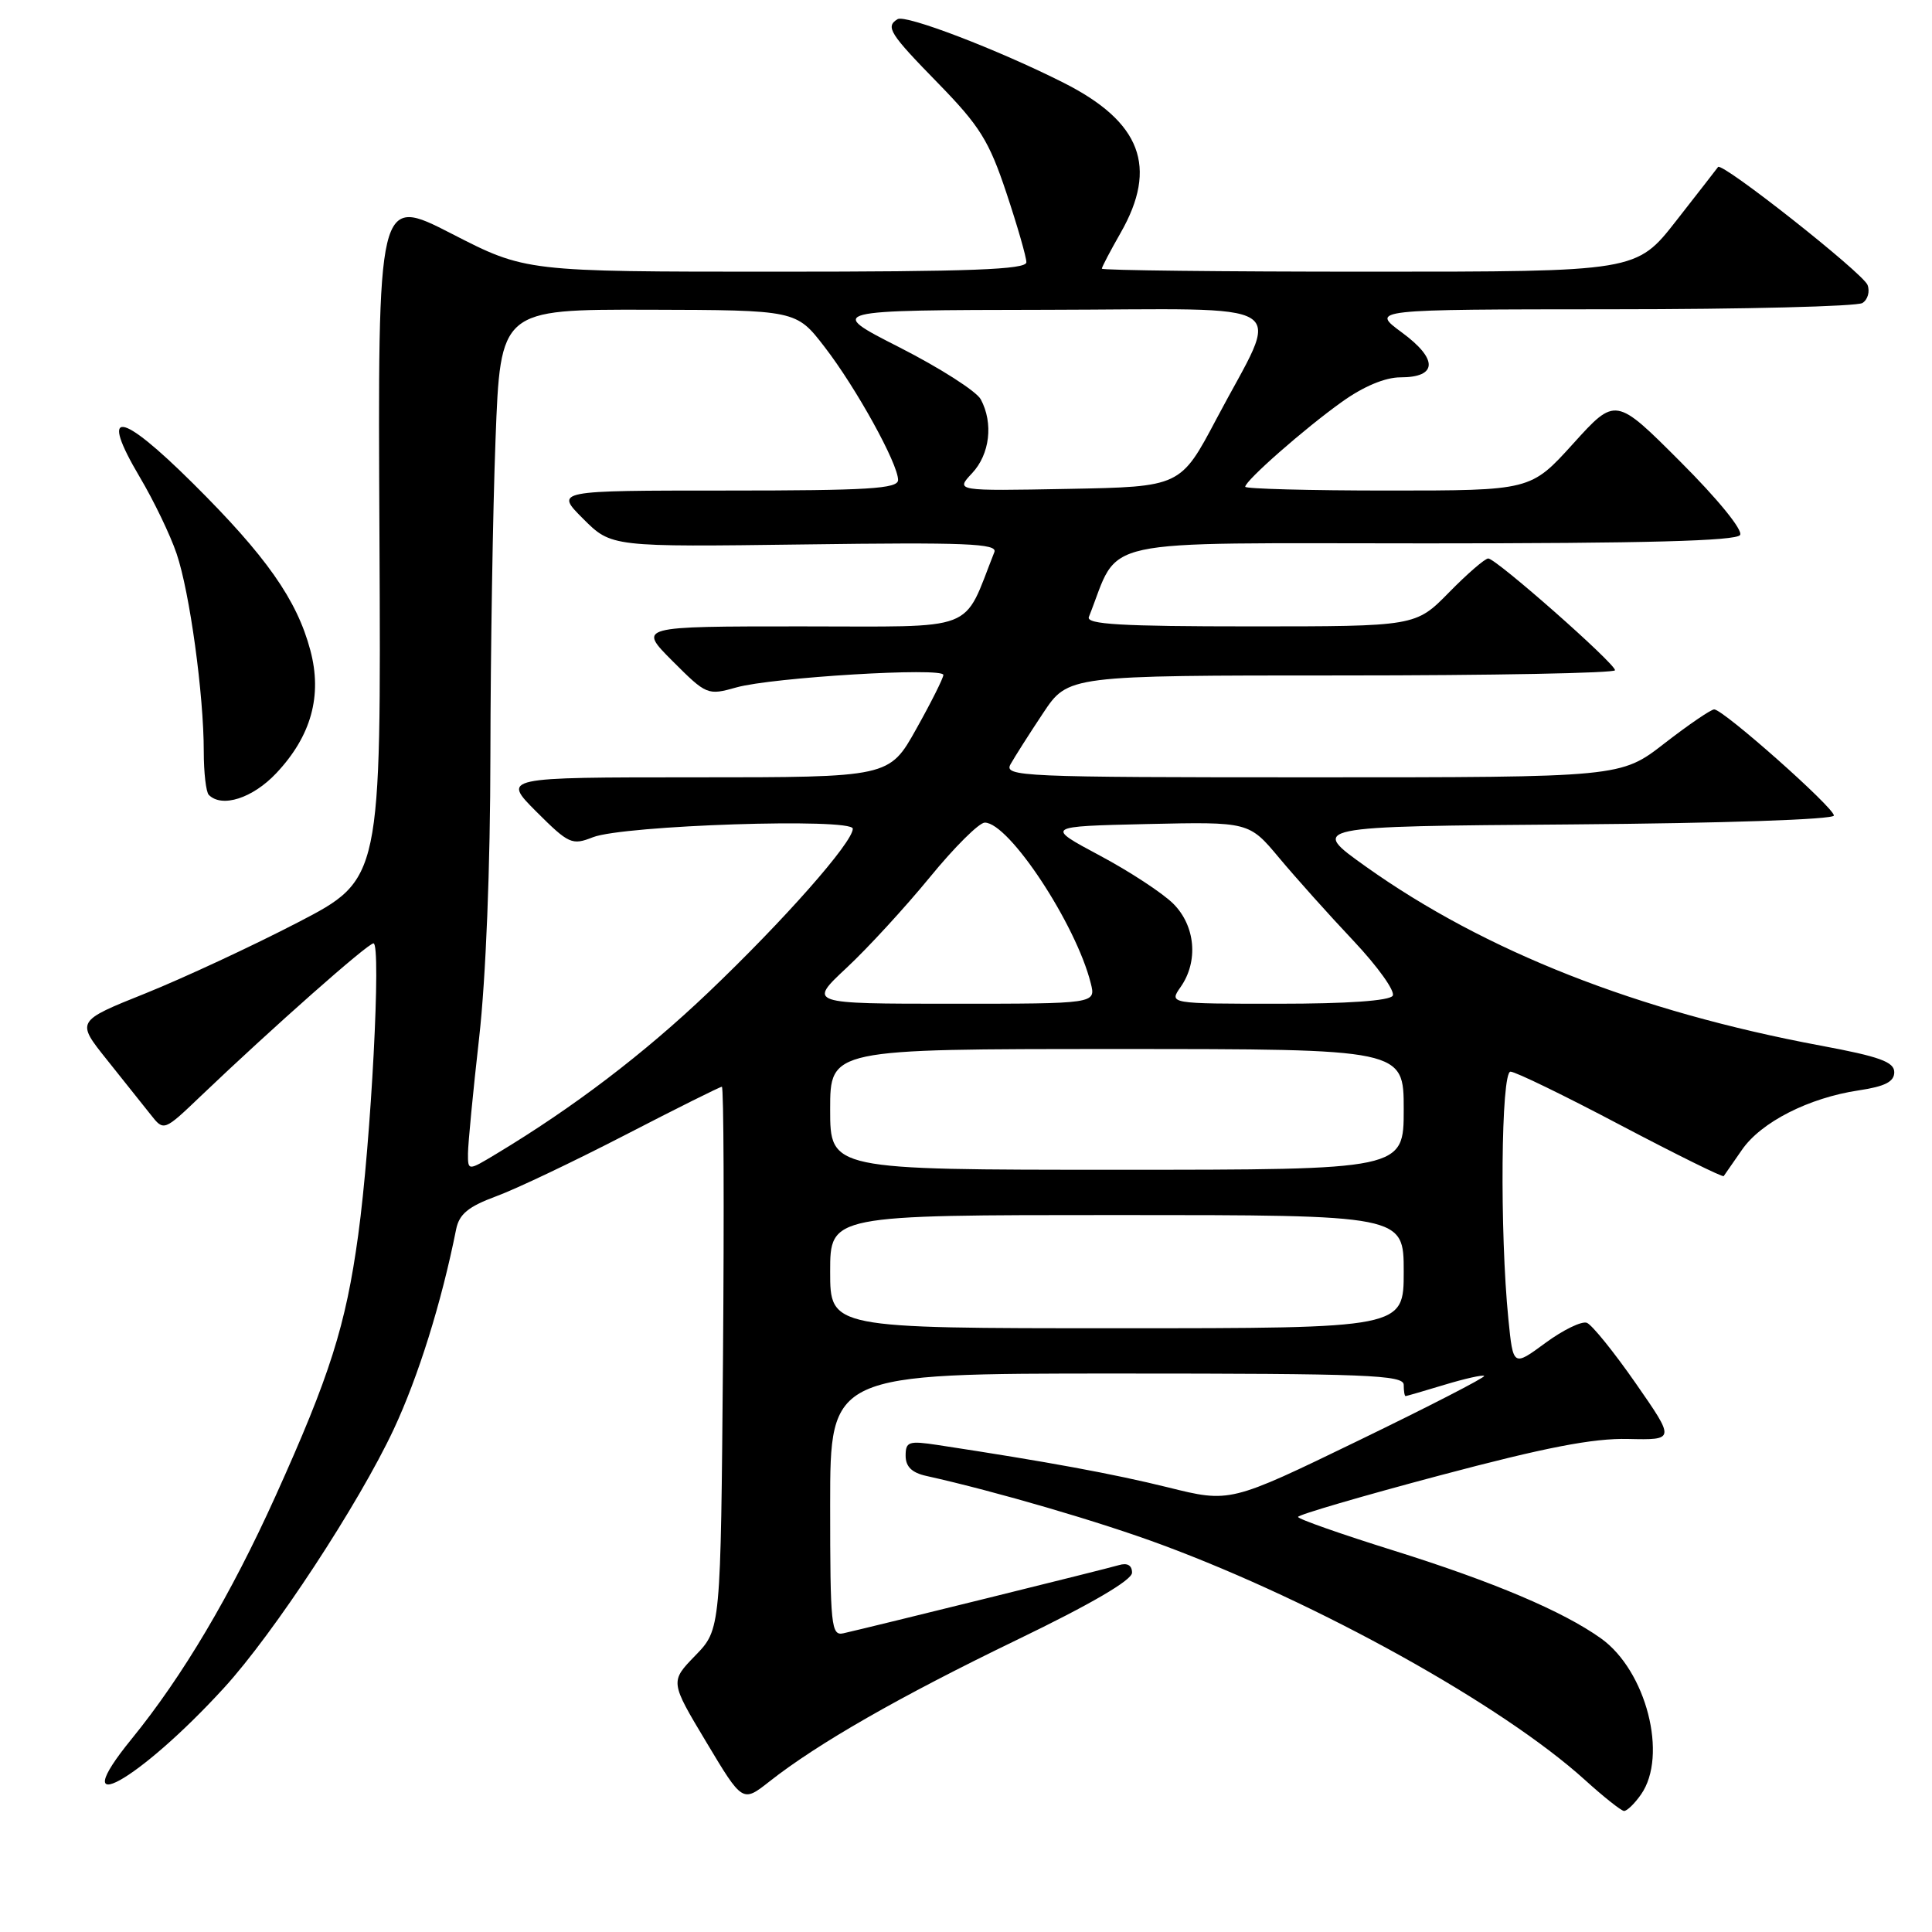 <?xml version="1.0" encoding="UTF-8" standalone="no"?>
<!DOCTYPE svg PUBLIC "-//W3C//DTD SVG 1.1//EN" "http://www.w3.org/Graphics/SVG/1.1/DTD/svg11.dtd" >
<svg xmlns="http://www.w3.org/2000/svg" xmlns:xlink="http://www.w3.org/1999/xlink" version="1.1" viewBox="0 0 256 256">
 <g >
 <path fill="currentColor"
d=" M 217.44 237.78 C 221.04 232.65 218.14 221.37 212.13 217.09 C 207.06 213.48 197.89 209.60 184.74 205.48 C 177.74 203.29 172.00 201.28 172.00 201.00 C 172.00 200.72 180.44 198.25 190.75 195.51 C 204.74 191.79 211.08 190.56 215.74 190.67 C 221.97 190.81 221.97 190.81 216.74 183.29 C 213.86 179.15 210.95 175.55 210.27 175.28 C 209.59 175.02 207.12 176.22 204.77 177.95 C 200.50 181.09 200.50 181.09 199.87 174.80 C 198.71 163.26 198.89 142.00 200.15 142.00 C 200.79 142.00 207.35 145.19 214.73 149.09 C 222.12 152.98 228.27 156.02 228.40 155.84 C 228.54 155.65 229.62 154.09 230.81 152.37 C 233.34 148.69 239.67 145.47 246.29 144.48 C 249.78 143.96 251.00 143.33 251.00 142.07 C 251.00 140.71 249.05 140.00 241.25 138.55 C 216.99 134.02 196.77 126.06 181.00 114.84 C 173.50 109.50 173.50 109.50 208.25 109.24 C 228.49 109.08 243.00 108.59 243.00 108.06 C 243.00 107.00 228.34 94.00 227.14 94.00 C 226.71 94.00 223.74 96.03 220.55 98.50 C 214.76 103.00 214.76 103.00 173.84 103.00 C 135.17 103.00 132.98 102.90 133.91 101.25 C 134.45 100.29 136.38 97.25 138.21 94.50 C 141.53 89.50 141.53 89.50 177.77 89.50 C 197.70 89.50 214.00 89.19 214.00 88.81 C 214.00 87.90 198.23 74.00 197.20 74.00 C 196.77 74.00 194.43 76.02 192.00 78.50 C 187.58 83.00 187.58 83.00 165.68 83.00 C 148.57 83.00 143.89 82.73 144.28 81.75 C 148.54 71.06 144.21 72.00 189.05 72.00 C 217.97 72.00 230.08 71.68 230.57 70.89 C 230.97 70.25 227.61 66.12 222.66 61.18 C 214.07 52.58 214.07 52.58 208.45 58.79 C 202.83 65.00 202.83 65.00 183.92 65.00 C 173.51 65.00 165.00 64.77 165.00 64.50 C 165.00 63.69 172.86 56.78 177.81 53.25 C 180.67 51.20 183.54 50.00 185.57 50.00 C 190.49 50.00 190.57 47.59 185.75 44.05 C 181.61 41.00 181.61 41.00 213.55 40.98 C 231.12 40.98 246.08 40.60 246.78 40.15 C 247.49 39.71 247.79 38.63 247.46 37.76 C 246.85 36.18 228.15 21.42 227.65 22.13 C 227.51 22.33 225.01 25.54 222.11 29.25 C 216.83 36.00 216.83 36.00 181.41 36.00 C 161.94 36.00 146.00 35.82 146.00 35.60 C 146.00 35.38 147.12 33.25 148.49 30.85 C 153.47 22.13 151.20 16.15 140.94 10.97 C 132.22 6.57 119.99 1.89 118.93 2.54 C 117.30 3.55 117.86 4.44 124.35 11.08 C 129.83 16.70 131.06 18.68 133.35 25.55 C 134.81 29.93 136.00 34.07 136.00 34.75 C 136.00 35.72 128.65 36.00 102.82 36.00 C 69.64 36.00 69.64 36.00 59.85 30.97 C 50.05 25.94 50.05 25.94 50.28 71.22 C 50.50 116.50 50.50 116.50 39.50 122.21 C 33.45 125.35 24.35 129.58 19.29 131.62 C 10.08 135.31 10.08 135.31 14.15 140.40 C 16.39 143.21 19.01 146.49 19.97 147.70 C 21.71 149.91 21.71 149.91 26.64 145.20 C 36.06 136.21 48.73 125.00 49.49 125.00 C 50.54 125.00 49.17 151.24 47.46 163.68 C 45.82 175.64 43.71 182.30 36.49 198.28 C 30.60 211.32 24.19 222.13 17.44 230.42 C 8.34 241.59 18.36 236.04 29.70 223.63 C 36.27 216.45 47.52 199.30 52.16 189.41 C 55.43 182.42 58.50 172.61 60.44 162.89 C 60.85 160.87 62.04 159.89 65.73 158.52 C 68.36 157.56 76.06 153.89 82.86 150.38 C 89.65 146.87 95.41 144.00 95.65 144.00 C 95.90 144.00 95.96 160.18 95.80 179.95 C 95.50 215.89 95.50 215.89 92.14 219.36 C 88.78 222.82 88.78 222.82 93.59 230.84 C 98.39 238.86 98.39 238.86 101.95 236.06 C 108.33 231.03 119.23 224.79 134.75 217.29 C 144.55 212.56 150.00 209.38 150.00 208.39 C 150.00 207.41 149.38 207.05 148.25 207.39 C 146.62 207.88 115.63 215.54 111.75 216.42 C 110.14 216.78 110.00 215.47 110.00 199.41 C 110.00 182.00 110.00 182.00 148.00 182.00 C 181.11 182.00 186.00 182.19 186.00 183.50 C 186.00 184.32 186.11 185.00 186.25 184.99 C 186.39 184.98 188.71 184.31 191.41 183.49 C 194.12 182.67 196.48 182.14 196.66 182.32 C 196.84 182.50 189.34 186.36 179.99 190.89 C 162.99 199.13 162.99 199.13 154.75 197.08 C 147.49 195.29 138.89 193.70 124.25 191.47 C 120.41 190.89 120.00 191.02 120.00 192.89 C 120.00 194.34 120.83 195.15 122.75 195.57 C 132.00 197.63 145.80 201.66 154.00 204.71 C 174.72 212.40 199.05 225.93 210.00 235.84 C 212.47 238.08 214.81 239.94 215.19 239.96 C 215.57 239.98 216.59 239.00 217.44 237.78 Z  M 36.60 102.46 C 41.24 97.54 42.73 92.18 41.12 86.16 C 39.34 79.46 35.26 73.67 25.56 64.04 C 15.84 54.39 13.11 54.07 18.51 63.20 C 20.37 66.33 22.57 70.90 23.40 73.36 C 25.14 78.47 27.00 92.04 27.00 99.56 C 27.00 102.37 27.30 104.97 27.67 105.33 C 29.41 107.08 33.48 105.77 36.60 102.46 Z  M 110.00 168.50 C 110.00 161.00 110.00 161.00 148.00 161.00 C 186.00 161.00 186.00 161.00 186.00 168.50 C 186.00 176.00 186.00 176.00 148.00 176.00 C 110.00 176.00 110.00 176.00 110.00 168.50 Z  M 62.01 152.83 C 62.02 151.55 62.68 144.65 63.49 137.50 C 64.38 129.62 64.97 114.84 64.98 100.00 C 65.00 86.53 65.30 67.74 65.66 58.25 C 66.31 41.00 66.31 41.00 85.91 41.04 C 105.50 41.09 105.50 41.09 109.26 45.97 C 113.46 51.41 119.00 61.45 119.00 63.60 C 119.00 64.76 115.07 65.00 96.27 65.00 C 73.53 65.00 73.53 65.00 77.27 68.74 C 81.01 72.48 81.01 72.48 106.65 72.14 C 127.91 71.85 132.20 72.02 131.76 73.15 C 127.48 83.94 129.91 83.00 106.15 83.00 C 84.53 83.00 84.53 83.00 89.11 87.59 C 93.63 92.11 93.76 92.16 97.60 91.08 C 102.33 89.76 125.00 88.39 125.00 89.43 C 125.00 89.84 123.39 93.06 121.41 96.59 C 117.83 103.00 117.83 103.00 92.18 103.00 C 66.53 103.00 66.53 103.00 71.07 107.55 C 75.37 111.84 75.79 112.03 78.56 110.94 C 82.60 109.35 113.00 108.35 113.00 109.81 C 113.00 111.62 103.87 121.96 93.86 131.50 C 85.30 139.65 76.02 146.72 65.75 152.90 C 62.00 155.16 62.00 155.16 62.01 152.83 Z  M 110.00 147.00 C 110.00 139.00 110.00 139.00 148.00 139.00 C 186.00 139.00 186.00 139.00 186.00 147.00 C 186.00 155.00 186.00 155.00 148.00 155.00 C 110.00 155.00 110.00 155.00 110.00 147.00 Z  M 112.17 128.25 C 114.97 125.64 119.93 120.24 123.20 116.25 C 126.46 112.26 129.74 109.00 130.49 109.00 C 133.69 109.00 142.57 122.45 144.53 130.28 C 145.22 133.00 145.22 133.00 126.15 133.00 C 107.09 133.00 107.09 133.00 112.17 128.25 Z  M 156.44 130.78 C 158.82 127.39 158.40 122.68 155.47 119.75 C 154.08 118.36 149.70 115.48 145.72 113.36 C 138.50 109.50 138.50 109.50 152.00 109.19 C 165.50 108.89 165.50 108.89 169.50 113.68 C 171.70 116.31 176.13 121.26 179.35 124.67 C 182.56 128.08 184.90 131.35 184.54 131.94 C 184.12 132.61 178.54 133.00 169.38 133.00 C 154.89 133.00 154.89 133.00 156.44 130.78 Z  M 128.80 62.71 C 131.16 60.20 131.65 56.08 129.96 52.92 C 129.39 51.85 124.55 48.76 119.21 46.04 C 109.50 41.10 109.50 41.10 138.70 41.05 C 172.34 40.99 169.74 39.32 161.19 55.50 C 156.43 64.50 156.43 64.50 141.51 64.78 C 126.60 65.06 126.60 65.06 128.80 62.71 Z "/>
</g>
</svg>
